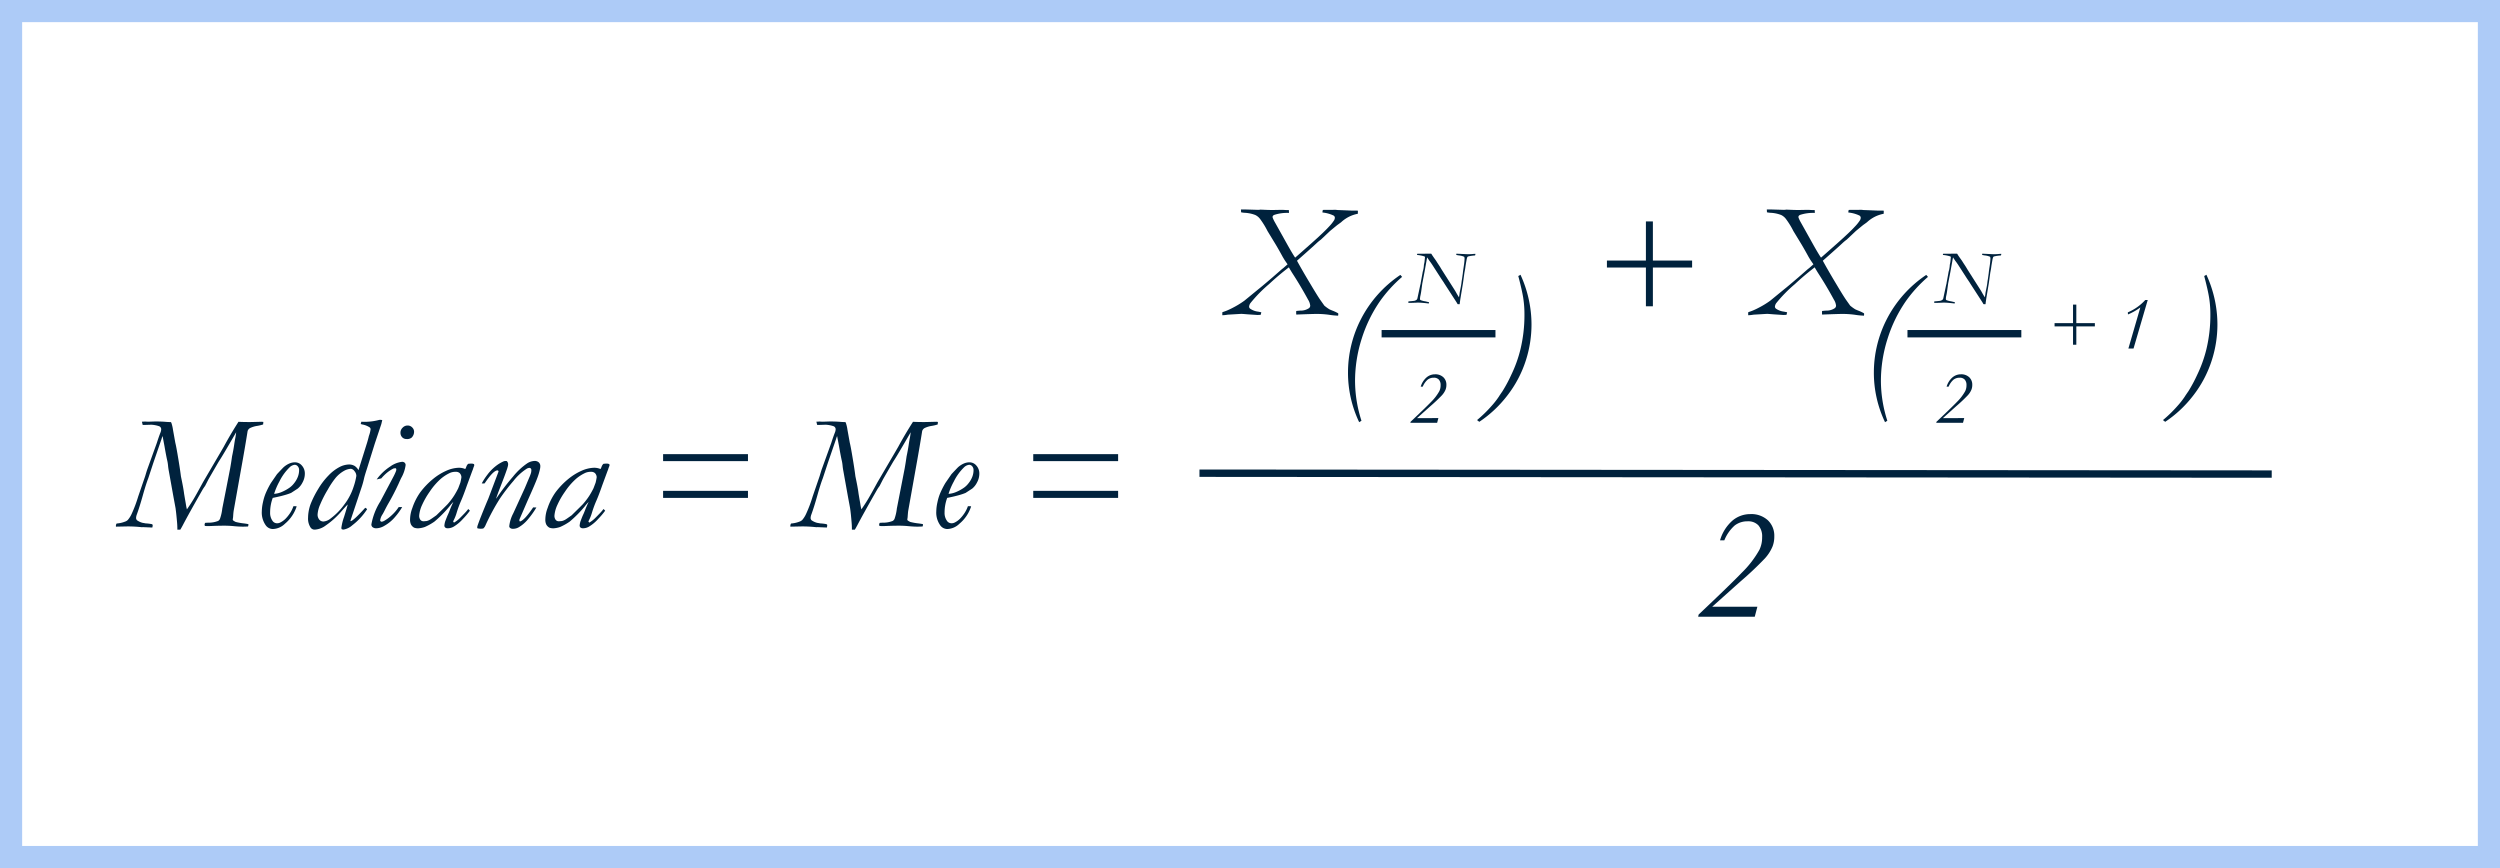 <svg xmlns="http://www.w3.org/2000/svg" width="338.613" height="117.581" viewBox="0 0 338.613 117.581">
  <g id="Grupo_11967" data-name="Grupo 11967" transform="translate(-945.672 485.371)">
    <g id="Grupo_11940" data-name="Grupo 11940">
      <g id="Grupo_11939" data-name="Grupo 11939">
        <path id="Trazado_39242" data-name="Trazado 39242" d="M1111.229-442.673v-.4c.079-.035.188-.076.328-.123a4.377,4.377,0,0,0,.445-.178q.323-.138.687-.332a11.692,11.692,0,0,0,1.535-.944l1.905-1.561q.481-.376,1.906-1.6l1.185-1.036a2.7,2.7,0,0,1,.254-.2l.594-.525c-.215-.3-.377-.54-.488-.716a2.417,2.417,0,0,0-.136-.227q-.559-1.026-.983-1.737l-1.109-1.823a10.76,10.76,0,0,0-.961-1.575,1.822,1.822,0,0,0-.693-.6,4.607,4.607,0,0,0-1.464-.3,3.48,3.48,0,0,1-.461-.065l-.021-.386h.547l1.782.053a2.763,2.763,0,0,0,.333-.032q1.073.054,1.6.054l1.2-.022c.164,0,.32.006.467.017s.266.015.359.015h.2c.007.108.011.187.011.237v.15a5.512,5.512,0,0,0-2,.268c-.144.071-.215.161-.215.268l.011.1a4.643,4.643,0,0,0,.256.548q.064.106,1.8,3.221.678,1.2.99,1.648.129-.1,2.179-1.917,1.75-1.557,2.383-2.26a5.557,5.557,0,0,0,.725-.9.8.8,0,0,0,.091-.306.351.351,0,0,0-.16-.311,4.493,4.493,0,0,0-1.515-.418v-.075a.96.96,0,0,1,.054-.269l.128-.011h.516l1.084-.01.3.032q.075,0,1.911.075h.461c.05,0,.165,0,.344.011l-.011.419a4.54,4.54,0,0,0-2.264,1.148c-.143.107-.311.229-.5.364q-.14.109-.994.813l-1.241,1.172a6.583,6.583,0,0,0-.525.429q-.545.519-2.717,2.434.76,1.394,1.877,3.248.9,1.512,1.28,2.06l.548.772a5.627,5.627,0,0,0,.687.5c.157.071.315.14.472.2a5.229,5.229,0,0,1,.719.344l.011.118a1.246,1.246,0,0,1-.022.2,9.354,9.354,0,0,1-1.2-.118,12.014,12.014,0,0,0-1.734-.118q-.493,0-2.737.086c-.007-.108-.01-.186-.01-.237s0-.139.01-.247q.312-.042.581-.053a1.986,1.986,0,0,0,1.076-.289.441.441,0,0,0,.236-.376,1.881,1.881,0,0,0-.29-.816q-1.019-1.881-2.166-3.642-.333-.541-.438-.736a34.668,34.668,0,0,0-2.678,2.266,18.784,18.784,0,0,0-2.526,2.577.951.951,0,0,0-.182.5.375.375,0,0,0,.182.28,2.378,2.378,0,0,0,1.057.378c.149.03.287.058.415.086-.022.108-.05.222-.086.344-.093.007-.161.011-.2.011l-.2.01-.182-.01-1.21-.081q-.675-.059-.857-.059l-1.811.107A5.214,5.214,0,0,1,1111.229-442.673Z" fill="#00223d"/>
      </g>
    </g>
    <g id="Grupo_11942" data-name="Grupo 11942">
      <g id="Grupo_11941" data-name="Grupo 11941">
        <path id="Trazado_39243" data-name="Trazado 39243" d="M1163.322-450.08h5.28v-5.3h.945v5.3h5.313v.945h-5.313v5.249h-.945v-5.249h-5.28Z" fill="#00223d"/>
      </g>
    </g>
    <g id="Grupo_11944" data-name="Grupo 11944">
      <g id="Grupo_11943" data-name="Grupo 11943">
        <path id="Trazado_39244" data-name="Trazado 39244" d="M1183.7-403.192l-.355,1.352h-7.663l.06-.29q4.373-4.133,5.854-5.678a13.622,13.622,0,0,0,2.383-3.1,3.821,3.821,0,0,0,.365-1.707,2.269,2.269,0,0,0-.51-1.605,1.874,1.874,0,0,0-1.433-.542,2.832,2.832,0,0,0-1.76.553,5.388,5.388,0,0,0-1.417,2.023h-.58a5.621,5.621,0,0,1,1.685-2.677,3.721,3.721,0,0,1,2.394-.875,3.321,3.321,0,0,1,2.4.837,2.886,2.886,0,0,1,.869,2.178,3.693,3.693,0,0,1-.236,1.364,5.533,5.533,0,0,1-1.052,1.636,44.889,44.889,0,0,1-3.284,3.1l-3.842,3.435Z" fill="#00223d"/>
      </g>
    </g>
    <g id="Grupo_11946" data-name="Grupo 11946">
      <g id="Grupo_11945" data-name="Grupo 11945">
        <path id="Trazado_39245" data-name="Trazado 39245" d="M1135.346-448.137l.236.269a18.286,18.286,0,0,0-3.005,3.3,18.851,18.851,0,0,0-2.458,5.039,18.893,18.893,0,0,0-.912,5.834,17.729,17.729,0,0,0,.869,5.312l-.311.194a15.542,15.542,0,0,1-1.513-6.73,15.849,15.849,0,0,1,1.776-7.271A16.039,16.039,0,0,1,1135.346-448.137Z" fill="#00223d"/>
      </g>
    </g>
    <g id="Grupo_11948" data-name="Grupo 11948">
      <g id="Grupo_11947" data-name="Grupo 11947">
        <path id="Trazado_39246" data-name="Trazado 39246" d="M1146.032-428.237l-.3-.237a17.371,17.371,0,0,0,1.975-1.925,11,11,0,0,0,1-1.284q.053-.1.461-.686a19.53,19.53,0,0,0,1.213-2.265,17.336,17.336,0,0,0,1.234-3.445,19.783,19.783,0,0,0,.537-4.68,14.554,14.554,0,0,0-.166-2.26q-.166-1.057-.671-2.967l.3-.172a16.134,16.134,0,0,1,1.492,6.7,15.822,15.822,0,0,1-.73,4.786,15.425,15.425,0,0,1-2.6,4.944A15.794,15.794,0,0,1,1146.032-428.237Z" fill="#00223d"/>
      </g>
    </g>
    <line id="Línea_189" data-name="Línea 189" x2="145.232" y2="0.119" transform="translate(1108.134 -421.279)" fill="none" stroke="#00223d" stroke-miterlimit="10" stroke-width="1"/>
    <g id="Grupo_11950" data-name="Grupo 11950">
      <g id="Grupo_11949" data-name="Grupo 11949">
        <path id="Trazado_39247" data-name="Trazado 39247" d="M1140.492-428.743l-.167.64H1136.7l.028-.137q2.067-1.953,2.768-2.684a6.448,6.448,0,0,0,1.126-1.467,1.8,1.8,0,0,0,.173-.807,1.074,1.074,0,0,0-.241-.759.889.889,0,0,0-.678-.255,1.334,1.334,0,0,0-.832.261,2.544,2.544,0,0,0-.67.956h-.274a2.652,2.652,0,0,1,.8-1.265,1.754,1.754,0,0,1,1.131-.414,1.574,1.574,0,0,1,1.137.4,1.368,1.368,0,0,1,.411,1.03,1.759,1.759,0,0,1-.111.645,2.632,2.632,0,0,1-.5.774,21.335,21.335,0,0,1-1.553,1.464l-1.816,1.623Z" fill="#00223d"/>
      </g>
    </g>
    <g id="Grupo_11952" data-name="Grupo 11952">
      <g id="Grupo_11951" data-name="Grupo 11951">
        <path id="Trazado_39248" data-name="Trazado 39248" d="M1136.428-444.539a2.578,2.578,0,0,1,.314-.035c.143-.01.254-.022.334-.035a.8.8,0,0,0,.464-.156.418.418,0,0,0,.124-.246l.3-1.4c.052-.251.093-.428.124-.533l.015-.127.241-1.309a2.123,2.123,0,0,1,.082-.365,3.763,3.763,0,0,0,.108-.751l.077-.376.066-.641a.134.134,0,0,0-.066-.127,4.745,4.745,0,0,0-1.019-.2l.046-.163,1.883-.01a.727.727,0,0,1,.092.137q.062.1.278.411l.292.411q.175.285.36.559c.123.183.238.366.344.553q.114.188,1.588,2.5.277.431.385.624.2.364.421.714.064-.314.1-.659.207-.98.241-1.319c.013-.125.029-.243.049-.356.016-.074.037-.21.064-.411l.078-.568c0-.064.043-.357.118-.88a9.2,9.2,0,0,0,.113-1.066.818.818,0,0,0-.047-.227,2.416,2.416,0,0,0-.739-.186c-.138-.024-.246-.044-.326-.061a.659.659,0,0,1-.015-.117V-451l.066-.006c.064,0,.478.02,1.243.057.132.007.222.009.269.009.223,0,.445-.009.665-.03.155-.013.275-.02.36-.02a1.311,1.311,0,0,1-.06.219,5.554,5.554,0,0,0-.9.126.292.292,0,0,0-.143.087,2.056,2.056,0,0,0-.118.466c-.072.393-.12.68-.142.862s-.048.337-.074.462c-.033.172-.054.287-.064.345l-.191,1.386-.343,2.07c-.069.453-.1.719-.108.8h-.122c-.034,0-.086,0-.157-.01-.068-.128-.149-.261-.241-.4l-1.469-2.272c-.066-.1-.122-.189-.17-.273l-.37-.548-1.171-1.82c-.161-.243-.3-.435-.411-.573a1.272,1.272,0,0,0-.092-.145,2.141,2.141,0,0,1-.124-.185q-.025-.035-.072-.111c-.027.1-.063.285-.108.553l-.118.649q-.092.564-.318,1.71l-.118.61-.124.9q-.047.379-.118.7a2.481,2.481,0,0,0-.072.523.2.2,0,0,0,.066.131,2.512,2.512,0,0,0,.329.107,2.013,2.013,0,0,0,.294.06c.024,0,.2.046.542.127l-.046.178c-.08-.017-.221-.035-.423-.056q-.7-.07-.987-.071c-.087,0-.2,0-.332.011-.387.016-.634.025-.741.025-.057,0-.15,0-.277-.006Z" fill="#00223d"/>
      </g>
    </g>
    <line id="Línea_190" data-name="Línea 190" x2="15.421" transform="translate(1132.804 -440.171)" fill="none" stroke="#00223d" stroke-miterlimit="10" stroke-width="1"/>
    <g id="Grupo_11954" data-name="Grupo 11954">
      <g id="Grupo_11953" data-name="Grupo 11953">
        <path id="Trazado_39249" data-name="Trazado 39249" d="M1182.455-442.673v-.4c.079-.035.188-.076.328-.123a4.378,4.378,0,0,0,.445-.178q.322-.138.687-.332a11.7,11.7,0,0,0,1.535-.944l1.905-1.561q.482-.376,1.906-1.6l1.185-1.036a2.676,2.676,0,0,1,.254-.2l.594-.525q-.321-.453-.488-.716a2.443,2.443,0,0,0-.136-.227q-.56-1.026-.983-1.737l-1.109-1.823a10.674,10.674,0,0,0-.962-1.575,1.819,1.819,0,0,0-.692-.6,4.606,4.606,0,0,0-1.464-.3,3.454,3.454,0,0,1-.461-.065l-.021-.386h.547l1.782.053a2.736,2.736,0,0,0,.332-.032q1.074.054,1.6.054l1.2-.022c.164,0,.32.006.467.017s.266.015.359.015h.2c.007.108.011.187.011.237v.15a5.52,5.52,0,0,0-2,.268c-.143.071-.214.161-.214.268l.01.1a4.726,4.726,0,0,0,.257.548q.063.106,1.8,3.221.678,1.2.99,1.648.129-.1,2.179-1.917,1.75-1.557,2.384-2.26a5.647,5.647,0,0,0,.724-.9.8.8,0,0,0,.091-.306.35.35,0,0,0-.161-.311,4.478,4.478,0,0,0-1.514-.418v-.075a.989.989,0,0,1,.053-.269l.129-.011h.515l1.084-.01.3.032q.075,0,1.911.075h.461c.05,0,.165,0,.344.011l-.011.419a4.536,4.536,0,0,0-2.264,1.148c-.143.107-.311.229-.505.364q-.138.109-.992.813l-1.243,1.172a6.535,6.535,0,0,0-.524.429q-.546.519-2.718,2.434.762,1.394,1.877,3.248.9,1.512,1.281,2.06l.548.772a5.627,5.627,0,0,0,.687.5c.157.071.314.14.472.2a5.285,5.285,0,0,1,.719.344l.011.118a1.246,1.246,0,0,1-.022.2,9.353,9.353,0,0,1-1.2-.118,12.014,12.014,0,0,0-1.734-.118q-.494,0-2.737.086c-.007-.108-.011-.186-.011-.237s0-.139.011-.247q.312-.042.581-.053a1.985,1.985,0,0,0,1.076-.289.441.441,0,0,0,.236-.376,1.894,1.894,0,0,0-.29-.816q-1.018-1.881-2.166-3.642-.333-.541-.438-.736a34.648,34.648,0,0,0-2.678,2.266,18.776,18.776,0,0,0-2.526,2.577.951.951,0,0,0-.182.5.375.375,0,0,0,.182.28,2.382,2.382,0,0,0,1.057.378c.149.03.287.058.415.086-.022.108-.05.222-.086.344-.093.007-.161.011-.2.011l-.2.01-.182-.01-1.21-.081q-.675-.059-.858-.059l-1.81.107A5.213,5.213,0,0,1,1182.455-442.673Z" fill="#00223d"/>
      </g>
    </g>
    <g id="Grupo_11956" data-name="Grupo 11956">
      <g id="Grupo_11955" data-name="Grupo 11955">
        <path id="Trazado_39250" data-name="Trazado 39250" d="M1206.572-448.137l.236.269a18.286,18.286,0,0,0-3.005,3.3,18.792,18.792,0,0,0-2.458,5.039,18.9,18.9,0,0,0-.912,5.834,17.733,17.733,0,0,0,.869,5.312l-.311.194a15.544,15.544,0,0,1-1.513-6.73,15.836,15.836,0,0,1,1.776-7.271A16.038,16.038,0,0,1,1206.572-448.137Z" fill="#00223d"/>
      </g>
    </g>
    <g id="Grupo_11958" data-name="Grupo 11958">
      <g id="Grupo_11957" data-name="Grupo 11957">
        <path id="Trazado_39251" data-name="Trazado 39251" d="M1238.936-428.237l-.3-.237a17.371,17.371,0,0,0,1.975-1.925,10.991,10.991,0,0,0,1-1.284q.054-.1.462-.686a19.569,19.569,0,0,0,1.212-2.265,17.4,17.4,0,0,0,1.235-3.445,19.828,19.828,0,0,0,.536-4.68,14.539,14.539,0,0,0-.166-2.26q-.166-1.057-.671-2.967l.3-.172a16.15,16.15,0,0,1,1.492,6.7,15.856,15.856,0,0,1-.73,4.786,15.446,15.446,0,0,1-2.6,4.944A15.8,15.8,0,0,1,1238.936-428.237Z" fill="#00223d"/>
      </g>
    </g>
    <g id="Grupo_11960" data-name="Grupo 11960">
      <g id="Grupo_11959" data-name="Grupo 11959">
        <path id="Trazado_39252" data-name="Trazado 39252" d="M1211.718-428.743l-.167.64h-3.623l.028-.137q2.067-1.953,2.768-2.684a6.441,6.441,0,0,0,1.126-1.467,1.8,1.8,0,0,0,.173-.807,1.074,1.074,0,0,0-.241-.759.889.889,0,0,0-.678-.255,1.334,1.334,0,0,0-.832.261,2.543,2.543,0,0,0-.67.956h-.274a2.652,2.652,0,0,1,.8-1.265,1.754,1.754,0,0,1,1.131-.414,1.574,1.574,0,0,1,1.137.4,1.368,1.368,0,0,1,.411,1.03,1.739,1.739,0,0,1-.112.645,2.6,2.6,0,0,1-.5.774,21.307,21.307,0,0,1-1.553,1.464l-1.816,1.623Z" fill="#00223d"/>
      </g>
    </g>
    <g id="Grupo_11962" data-name="Grupo 11962">
      <g id="Grupo_11961" data-name="Grupo 11961">
        <path id="Trazado_39253" data-name="Trazado 39253" d="M1207.654-444.539a2.572,2.572,0,0,1,.314-.035c.143-.01.254-.022.334-.035a.794.794,0,0,0,.463-.156.42.42,0,0,0,.125-.246l.3-1.4c.051-.251.092-.428.123-.533l.016-.127.241-1.309a2.035,2.035,0,0,1,.082-.365,3.839,3.839,0,0,0,.108-.751l.077-.376.066-.641a.134.134,0,0,0-.066-.127,4.745,4.745,0,0,0-1.019-.2l.046-.163,1.883-.01a.734.734,0,0,1,.092.137c.041.068.134.205.277.411l.293.411q.176.285.36.559c.123.183.238.366.344.553q.113.188,1.588,2.5.278.431.385.624c.133.243.274.481.421.714q.064-.314.1-.659c.137-.653.218-1.093.24-1.319.014-.125.03-.243.05-.356.016-.074.037-.21.064-.411l.078-.568q0-.1.118-.88a9.1,9.1,0,0,0,.112-1.066.809.809,0,0,0-.046-.227,2.413,2.413,0,0,0-.739-.186c-.138-.024-.247-.044-.326-.061a.668.668,0,0,1-.015-.117V-451l.066-.006c.064,0,.478.02,1.243.057.132.007.221.009.269.009.223,0,.445-.009.665-.03.155-.013.275-.02.36-.02a1.215,1.215,0,0,1-.061.219,5.555,5.555,0,0,0-.9.126.292.292,0,0,0-.143.087,2.053,2.053,0,0,0-.118.466c-.072.393-.12.68-.142.862s-.048.337-.074.462c-.033.172-.054.287-.064.345l-.191,1.386-.344,2.07c-.068.453-.1.719-.108.8h-.121c-.034,0-.086,0-.157-.01-.068-.128-.149-.261-.241-.4l-1.47-2.272c-.065-.1-.121-.189-.169-.273l-.37-.548-1.171-1.82c-.161-.243-.3-.435-.411-.573a1.157,1.157,0,0,0-.093-.145c-.034-.045-.075-.107-.123-.185q-.025-.035-.072-.111c-.027.1-.063.285-.108.553l-.118.649q-.093.564-.318,1.71l-.119.61-.123.9q-.047.379-.118.7a2.482,2.482,0,0,0-.072.523.2.2,0,0,0,.066.131,2.5,2.5,0,0,0,.329.107,2.007,2.007,0,0,0,.294.06q.035.006.542.127l-.046.178c-.08-.017-.221-.035-.423-.056q-.7-.07-.987-.071c-.088,0-.2,0-.333.011-.386.016-.633.025-.74.025-.057,0-.15,0-.277-.006Z" fill="#00223d"/>
      </g>
    </g>
    <g id="Grupo_11964" data-name="Grupo 11964">
      <g id="Grupo_11963" data-name="Grupo 11963">
        <path id="Trazado_39254" data-name="Trazado 39254" d="M1223.953-441.608h2.5v-2.507h.446v2.507h2.512v.446H1226.9v2.482h-.446v-2.482h-2.5Z" fill="#00223d"/>
        <path id="Trazado_39255" data-name="Trazado 39255" d="M1233.952-438.167l1.619-5.562a8.086,8.086,0,0,1-1.675.949l-.02-.284a6.709,6.709,0,0,0,2.36-1.67h.335l-1.922,6.567Z" fill="#00223d"/>
      </g>
    </g>
    <line id="Línea_191" data-name="Línea 191" x2="15.421" transform="translate(1204.03 -440.171)" fill="none" stroke="#00223d" stroke-miterlimit="10" stroke-width="1"/>
    <g id="Grupo_11966" data-name="Grupo 11966">
      <g id="Grupo_11965" data-name="Grupo 11965">
        <path id="Trazado_39256" data-name="Trazado 39256" d="M961.373-414.038v-.086a.5.5,0,0,1,.105-.343,3.634,3.634,0,0,0,1.081-.236,1.019,1.019,0,0,0,.424-.242,3.455,3.455,0,0,0,.53-.843,17.807,17.807,0,0,0,.876-2.329l.949-2.768c.134-.451.225-.748.275-.891l1.3-3.6q.264-.826.475-1.363a1.419,1.419,0,0,0,.117-.455.447.447,0,0,0-.257-.439,3.914,3.914,0,0,0-1.084-.211q-.966.031-1.031.032H965l-.107-.441c.256-.014.408-.021.458-.021.206.015.345.021.416.021l.916-.032q.875,0,1.471.054c.156.015.376.025.66.032a.307.307,0,0,1,.075.118,5.063,5.063,0,0,1,.213.923l.316,1.761q.1.386.285,1.459.348,2.028.474,3.081.327,1.535.422,2.3.011.1.242,1.428a7.646,7.646,0,0,0,.148.751q.514-.742.891-1.369t1.295-2.324l2.328-3.972.48-.826q.885-1.641,1.989-3.37.726.033,1.4.032c.058,0,.129,0,.216,0s.187-.006.3-.006l1.255-.033c.05.007.118.015.2.022l-.032.344a5.429,5.429,0,0,1-.8.193,3.429,3.429,0,0,0-.984.3.712.712,0,0,0-.317.4q-.339,2.158-.9,5.249l-.994,5.581-.011.086q-.023.16-.055.633a2.039,2.039,0,0,1-.033.29l-.021.107a.412.412,0,0,0,.032.14,1.75,1.75,0,0,0,.375.226,7.568,7.568,0,0,0,1.125.2c.264.036.461.068.589.1v.1a.565.565,0,0,1-.055.215c-.319.015-.549.021-.69.021q-.532,0-1.256-.07a13.033,13.033,0,0,0-1.356-.059q-.721,0-1.7.043c-.23.007-.378.011-.445.011-.1,0-.233-.007-.389-.021a.545.545,0,0,1-.044-.172.652.652,0,0,1,.075-.247c.186-.014.322-.022.409-.022a3.551,3.551,0,0,0,1.344-.234.653.653,0,0,0,.247-.267,6.264,6.264,0,0,0,.323-1.42l.5-2.533.568-2.919q.145-.816.254-1.61.17-.784.272-1.476c.068-.462.127-.806.176-1.036q.084-.483.108-.751-1.839,3.191-2.307,3.889-.108.171-1.436,2.471l-.468.913a5.149,5.149,0,0,0-.37.558q-1.862,3.255-2.655,4.781-.184.342-.327.58h-.4q0-.539-.042-1-.1-1.161-.2-1.891-.021-.129-.284-1.536l-.622-3.471a7.714,7.714,0,0,1-.116-.8,4.974,4.974,0,0,0-.116-.7q-.138-.6-.359-1.881l-.263-1.4a2.218,2.218,0,0,0-.137.387l-1.118,3.252-.685,2.083q-.306.782-.743,2.339t-.807,2.565a1.488,1.488,0,0,0-.1.462.436.436,0,0,0,.14.327,2.388,2.388,0,0,0,.739.338c.172.029.311.053.418.075a5.759,5.759,0,0,1,.825.1.225.225,0,0,1,.128.107,1.115,1.115,0,0,1-.053.355l-.745-.033-.479-.021c-.042,0-.1,0-.181.011a17.17,17.17,0,0,0-1.947-.108Z" fill="#00223d"/>
        <path id="Trazado_39257" data-name="Trazado 39257" d="M982.613-417.934a5.727,5.727,0,0,0-.354,1.969,1.843,1.843,0,0,0,.344,1.167.725.725,0,0,0,.612.3.885.885,0,0,0,.418-.1,2.8,2.8,0,0,0,.682-.481,5.078,5.078,0,0,0,.6-.726,4.166,4.166,0,0,0,.5-1.005h.15a2.455,2.455,0,0,1,.29.021,5.068,5.068,0,0,1-1.588,2.354,2.449,2.449,0,0,1-1.643.717,1.185,1.185,0,0,1-.966-.516,2.973,2.973,0,0,1-.526-1.867,5.965,5.965,0,0,1,.156-1.235,6.926,6.926,0,0,1,.36-1.2,11.815,11.815,0,0,1,.719-1.417l.826-1.2q.805-.858.9-.944a2.984,2.984,0,0,1,.757-.488,1.927,1.927,0,0,1,.788-.167,1.207,1.207,0,0,1,.923.441,1.593,1.593,0,0,1,.4,1.108,2.458,2.458,0,0,1-.306,1.167,2.531,2.531,0,0,1-.66.844l-.891.581a7.147,7.147,0,0,1-.8.275Q983.643-418.139,982.613-417.934Zm.183-.547a3.14,3.14,0,0,0,1.073-.269,5.557,5.557,0,0,0,1.052-.59,2.872,2.872,0,0,0,.591-.585,3.216,3.216,0,0,0,.5-.859,2.536,2.536,0,0,0,.172-.917.739.739,0,0,0-.183-.515.538.538,0,0,0-.408-.2,1.153,1.153,0,0,0-.686.333,6.98,6.98,0,0,0-1.4,1.942A8.969,8.969,0,0,0,982.8-418.481Z" fill="#00223d"/>
        <path id="Trazado_39258" data-name="Trazado 39258" d="M994.227-421.691l1.159-3.7q.075-.235.215-.774a1.317,1.317,0,0,1,.043-.171,4.165,4.165,0,0,0,.225-.9.338.338,0,0,0-.139-.256,2.66,2.66,0,0,0-.977-.384l-.225-.063.085-.312a7.6,7.6,0,0,0,2.426-.247l.129-.01a1,1,0,0,1,.279.043c-.05.214-.086.361-.107.44l-.011.064-.89,2.663-1.073,3.434q-.29.881-.386,1.3a11.4,11.4,0,0,1-.321,1.159l-1.523,4.562.032.064q.385-.064,1.972-1.814a.607.607,0,0,1,.257.193,8.613,8.613,0,0,1-2,2.168,2.416,2.416,0,0,1-1.191.591.948.948,0,0,1-.236-.043.322.322,0,0,1-.064-.172,7.045,7.045,0,0,1,.364-1.492q.366-1.169.505-1.7-.281.267-.82.89a11.082,11.082,0,0,1-2.17,1.964,2.72,2.72,0,0,1-1.484.559.657.657,0,0,1-.571-.3,2.191,2.191,0,0,1-.332-1.3,5.57,5.57,0,0,1,.46-2.147,13.288,13.288,0,0,1,.9-1.739,9.616,9.616,0,0,1,1.411-1.851,5.732,5.732,0,0,1,1.485-1.138,2.938,2.938,0,0,1,1.28-.349,1.477,1.477,0,0,1,.8.215A1.726,1.726,0,0,1,994.227-421.691Zm-4.75,6.956a1.74,1.74,0,0,0,.965-.4,8.807,8.807,0,0,0,1.892-1.938,7.881,7.881,0,0,0,1.245-2.409,8.632,8.632,0,0,0,.358-1.428,1.01,1.01,0,0,0-.259-.655.693.693,0,0,0-.477-.311,2.126,2.126,0,0,0-.929.279,4.138,4.138,0,0,0-1.146.956,11.08,11.08,0,0,0-1.047,1.566,15.188,15.188,0,0,0-1.048,2.051,3.924,3.924,0,0,0-.342,1.319,1.046,1.046,0,0,0,.223.709A.714.714,0,0,0,989.477-414.735Z" fill="#00223d"/>
        <path id="Trazado_39259" data-name="Trazado 39259" d="M999.3-421.948a1.276,1.276,0,0,0-.333.032,4.765,4.765,0,0,0-.741.461,6.185,6.185,0,0,0-.912.881l-.622.139a6.8,6.8,0,0,1,1.836-1.749,3.355,3.355,0,0,1,1.59-.634.5.5,0,0,1,.37.124.43.43,0,0,1,.123.317,4.79,4.79,0,0,1-.6,1.751c-.05.1-.168.357-.354.772q-.645,1.406-1.375,2.661c-.158.273-.33.594-.516.966q-.15.3-.269.5a1.918,1.918,0,0,0-.332.827.182.182,0,0,0,.059.134.2.2,0,0,0,.145.059.888.888,0,0,0,.359-.129,5.255,5.255,0,0,0,.963-.713,5.868,5.868,0,0,0,.985-1.144h.473a8.877,8.877,0,0,1-.96,1.331,5.2,5.2,0,0,1-1.442,1.2,2.246,2.246,0,0,1-1.078.344.793.793,0,0,1-.527-.146.473.473,0,0,1-.168-.38,8.719,8.719,0,0,1,1.212-3.113l1.728-3.262a7.175,7.175,0,0,0,.376-.795.922.922,0,0,0,.064-.246A.641.641,0,0,0,999.3-421.948Zm.611-4.819a.934.934,0,0,1,.29-.671.92.92,0,0,1,.677-.3.85.85,0,0,1,.622.257.813.813,0,0,1,.258.591,1.141,1.141,0,0,1-.322.783.959.959,0,0,1-.709.2.784.784,0,0,1-.579-.236A.854.854,0,0,1,999.915-426.767Z" fill="#00223d"/>
        <path id="Trazado_39260" data-name="Trazado 39260" d="M1008.685-421.84a1.464,1.464,0,0,0,.139-.29,1,1,0,0,1,.258-.419q.3-.033.441-.033a.882.882,0,0,1,.355.076l.032.13a.569.569,0,0,1-.054.193c-.021.043-.068.179-.139.407l-.086.215-.709,1.921q-.452,1.3-.789,2.071a14.956,14.956,0,0,0-.586,1.572,5.729,5.729,0,0,1-.451,1.144l-.043.1c0,.042.038.1.113.166a3.815,3.815,0,0,0,.764-.58q.805-.805.955-1c.074-.092.145-.178.212-.257a2.235,2.235,0,0,1,.221.225,10.542,10.542,0,0,1-.967,1.138,5.349,5.349,0,0,1-1.224,1.019,1.682,1.682,0,0,1-.792.226.521.521,0,0,1-.355-.1.351.351,0,0,1-.118-.274,2.658,2.658,0,0,1,.107-.555q.269-.708.376-.934c.071-.151.168-.383.289-.7q.108-.291.441-1.009a5.981,5.981,0,0,0-.519.6,15.673,15.673,0,0,1-2.053,2.073,7.623,7.623,0,0,1-1.28.718,3.369,3.369,0,0,1-.883.183,1.533,1.533,0,0,1-.574-.086,1.056,1.056,0,0,1-.43-.44,1.533,1.533,0,0,1-.122-.7,4.489,4.489,0,0,1,.307-1.524,8.079,8.079,0,0,1,1.064-2.114,10.451,10.451,0,0,1,1.827-1.889,7.78,7.78,0,0,1,1.662-1.021,4.507,4.507,0,0,1,1.733-.428,2.366,2.366,0,0,1,.461.043A1.941,1.941,0,0,1,1008.685-421.84Zm-5.24,7.041a1.715,1.715,0,0,0,.465-.183q.122-.064.863-.591,1.352-1.32,1.528-1.512a9.628,9.628,0,0,0,.875-1.149,11.547,11.547,0,0,0,.564-1.01l.279-.74a6.614,6.614,0,0,0,.15-.751.827.827,0,0,0-.249-.569.757.757,0,0,0-.542-.161,1.806,1.806,0,0,0-.74.139,5.48,5.48,0,0,0-1.271.816,9.018,9.018,0,0,0-1.493,1.734,10.727,10.727,0,0,0-1.017,1.766,4.279,4.279,0,0,0-.408,1.459.891.891,0,0,0,.166.591.53.53,0,0,0,.42.193C1003.094-414.767,1003.231-414.778,1003.445-414.8Z" fill="#00223d"/>
        <path id="Trazado_39261" data-name="Trazado 39261" d="M1013.2-421.508a.223.223,0,0,0-.059-.118.132.132,0,0,0-.091-.033q-.558,0-1.739,1.761c-.079.007-.136.011-.171.011s-.115,0-.215-.011a8.169,8.169,0,0,1,.734-1.138,6.048,6.048,0,0,1,1.084-1.143,5.045,5.045,0,0,1,1.088-.682.782.782,0,0,1,.311-.074,1.527,1.527,0,0,1,.161.011.559.559,0,0,1,.193.4,1.256,1.256,0,0,1-.027.258c-.018.086-.056.219-.112.4-.215.616-.372,1.048-.472,1.3l-.611,1.589q-.215.547-.419,1.159c.057-.071.108-.139.151-.2a31.343,31.343,0,0,1,2.153-2.8,9.013,9.013,0,0,1,1.907-1.787,1.953,1.953,0,0,1,1.02-.332.783.783,0,0,1,.569.2.683.683,0,0,1,.2.511,1.615,1.615,0,0,1-.043.376,8.043,8.043,0,0,1-.333,1.138q-.258.729-1.353,3.165l-1.075,2.479-.043.14a.438.438,0,0,0,.076.193q.6-.129,1.8-1.911l.44.011a11.63,11.63,0,0,1-1.095,1.546,4.822,4.822,0,0,1-1.267,1.116,1.538,1.538,0,0,1-.8.226.59.59,0,0,1-.386-.108.307.307,0,0,1-.129-.236,4.865,4.865,0,0,1,.548-1.76l1.556-3.4.6-1.427a4.831,4.831,0,0,0,.247-.655,1.615,1.615,0,0,0,.043-.364.312.312,0,0,0-.075-.221.254.254,0,0,0-.194-.08.791.791,0,0,0-.4.139,7.288,7.288,0,0,0-1.75,1.621,26.2,26.2,0,0,0-1.826,2.372,29.524,29.524,0,0,0-1.962,3.638,1.09,1.09,0,0,1-.311.441,2.726,2.726,0,0,1-.344.032,2.715,2.715,0,0,1-.429-.054.33.33,0,0,1-.043-.139,1.616,1.616,0,0,1,.107-.387q.237-.7,1.159-2.941l.247-.58Z" fill="#00223d"/>
        <path id="Trazado_39262" data-name="Trazado 39262" d="M1027.006-421.84a1.477,1.477,0,0,0,.14-.29,1,1,0,0,1,.258-.419c.2-.022.347-.033.44-.033a.879.879,0,0,1,.355.076l.033.13a.57.57,0,0,1-.054.193,4.275,4.275,0,0,0-.14.407l-.086.215-.709,1.921q-.45,1.3-.789,2.071a14.735,14.735,0,0,0-.585,1.572,5.793,5.793,0,0,1-.451,1.144l-.043.1c0,.042.038.1.113.166a3.844,3.844,0,0,0,.764-.58q.8-.805.955-1c.074-.092.144-.178.211-.257a2.129,2.129,0,0,1,.221.225,10.626,10.626,0,0,1-.966,1.138,5.329,5.329,0,0,1-1.225,1.019,1.682,1.682,0,0,1-.792.226.523.523,0,0,1-.355-.1.354.354,0,0,1-.118-.274,2.683,2.683,0,0,1,.108-.555c.178-.472.3-.784.375-.934s.168-.383.29-.7q.108-.291.44-1.009a5.988,5.988,0,0,0-.519.6,15.723,15.723,0,0,1-2.052,2.073,7.649,7.649,0,0,1-1.281.718,3.361,3.361,0,0,1-.882.183,1.524,1.524,0,0,1-.574-.086,1.058,1.058,0,0,1-.431-.44,1.535,1.535,0,0,1-.121-.7,4.464,4.464,0,0,1,.307-1.524,8.08,8.08,0,0,1,1.064-2.114,10.384,10.384,0,0,1,1.827-1.889,7.8,7.8,0,0,1,1.661-1.021,4.515,4.515,0,0,1,1.734-.428,2.355,2.355,0,0,1,.46.043A1.923,1.923,0,0,1,1027.006-421.84Zm-5.239,7.041a1.7,1.7,0,0,0,.464-.183q.121-.064.864-.591,1.35-1.32,1.528-1.512a9.636,9.636,0,0,0,.874-1.149,11.117,11.117,0,0,0,.565-1.01l.279-.74a6.6,6.6,0,0,0,.15-.751.824.824,0,0,0-.25-.569.754.754,0,0,0-.541-.161,1.808,1.808,0,0,0-.741.139,5.5,5.5,0,0,0-1.271.816,9.015,9.015,0,0,0-1.492,1.734,10.722,10.722,0,0,0-1.017,1.766,4.262,4.262,0,0,0-.409,1.459.891.891,0,0,0,.166.591.534.534,0,0,0,.421.193C1021.416-414.767,1021.552-414.778,1021.767-414.8Z" fill="#00223d"/>
        <path id="Trazado_39263" data-name="Trazado 39263" d="M1035.486-423.859h11.495v.945h-11.495Zm0,4.97h11.495v.955h-11.495Z" fill="#00223d"/>
        <path id="Trazado_39264" data-name="Trazado 39264" d="M1052.723-414.038v-.086a.5.5,0,0,1,.106-.343,3.641,3.641,0,0,0,1.081-.236,1.011,1.011,0,0,0,.423-.242,3.425,3.425,0,0,0,.53-.843,17.791,17.791,0,0,0,.877-2.329l.949-2.768q.2-.676.274-.891l1.3-3.6q.264-.826.475-1.363a1.4,1.4,0,0,0,.118-.455.446.446,0,0,0-.258-.439,3.9,3.9,0,0,0-1.084-.211q-.966.031-1.03.032h-.129l-.107-.441c.255-.014.408-.021.458-.021.206.015.344.021.415.021l.917-.032q.873,0,1.47.054c.156.015.377.025.661.032a.306.306,0,0,1,.074.118,4.985,4.985,0,0,1,.213.923l.317,1.761q.1.386.284,1.459.348,2.028.475,3.081.327,1.535.421,2.3c.008.064.088.54.243,1.428a7.067,7.067,0,0,0,.148.751q.513-.742.89-1.369t1.3-2.324l2.328-3.972.481-.826q.885-1.641,1.989-3.37.725.033,1.4.032c.058,0,.13,0,.217,0s.187-.006.3-.006l1.255-.033c.05.007.119.015.206.022l-.033.344a5.382,5.382,0,0,1-.8.193,3.405,3.405,0,0,0-.984.3.708.708,0,0,0-.317.4q-.339,2.158-.9,5.249l-.995,5.581-.011.086c-.014.107-.033.318-.054.633a2.384,2.384,0,0,1-.033.29l-.022.107a.417.417,0,0,0,.033.14,1.729,1.729,0,0,0,.375.226,7.572,7.572,0,0,0,1.125.2q.4.054.589.1v.1a.57.57,0,0,1-.056.215c-.318.015-.548.021-.689.021q-.534,0-1.256-.07a13.031,13.031,0,0,0-1.356-.059q-.723,0-1.7.043c-.229.007-.378.011-.444.011-.1,0-.234-.007-.389-.021a.555.555,0,0,1-.045-.172.64.64,0,0,1,.076-.247c.186-.014.322-.022.408-.022a3.543,3.543,0,0,0,1.344-.234.647.647,0,0,0,.248-.267,6.318,6.318,0,0,0,.323-1.42l.495-2.533.569-2.919q.144-.816.254-1.61.168-.784.272-1.476c.068-.462.127-.806.175-1.036q.086-.483.109-.751-1.839,3.191-2.307,3.889-.109.171-1.436,2.471l-.468.913a5.009,5.009,0,0,0-.37.558q-1.862,3.255-2.656,4.781-.185.342-.326.58h-.4q0-.539-.042-1-.094-1.161-.2-1.891-.021-.129-.285-1.536l-.622-3.471a7.979,7.979,0,0,1-.116-.8,4.827,4.827,0,0,0-.116-.7q-.136-.6-.358-1.881l-.264-1.4a2.3,2.3,0,0,0-.137.387l-1.117,3.252-.685,2.083q-.306.782-.744,2.339t-.806,2.565a1.459,1.459,0,0,0-.1.462.438.438,0,0,0,.139.327,2.41,2.41,0,0,0,.74.338c.171.029.311.053.417.075a5.718,5.718,0,0,1,.825.1.229.229,0,0,1,.129.107,1.143,1.143,0,0,1-.053.355l-.745-.033-.479-.021c-.043,0-.1,0-.181.011a17.182,17.182,0,0,0-1.947-.108Z" fill="#00223d"/>
        <path id="Trazado_39265" data-name="Trazado 39265" d="M1073.964-417.934a5.727,5.727,0,0,0-.354,1.969,1.843,1.843,0,0,0,.343,1.167.728.728,0,0,0,.612.3.886.886,0,0,0,.419-.1,2.777,2.777,0,0,0,.681-.481,5.017,5.017,0,0,0,.6-.726,4.169,4.169,0,0,0,.505-1.005h.15a2.472,2.472,0,0,1,.29.021,5.071,5.071,0,0,1-1.589,2.354,2.446,2.446,0,0,1-1.642.717,1.185,1.185,0,0,1-.966-.516,2.966,2.966,0,0,1-.526-1.867,5.965,5.965,0,0,1,.156-1.235,6.837,6.837,0,0,1,.359-1.2,12.11,12.11,0,0,1,.719-1.417l.827-1.2q.806-.858.9-.944a3.021,3.021,0,0,1,.757-.488,1.935,1.935,0,0,1,.789-.167,1.209,1.209,0,0,1,.923.441,1.592,1.592,0,0,1,.4,1.108,2.458,2.458,0,0,1-.306,1.167,2.529,2.529,0,0,1-.66.844l-.891.581a6.984,6.984,0,0,1-.8.275Q1074.995-418.139,1073.964-417.934Zm.183-.547a3.15,3.15,0,0,0,1.073-.269,5.585,5.585,0,0,0,1.052-.59,2.872,2.872,0,0,0,.59-.585,3.22,3.22,0,0,0,.5-.859,2.535,2.535,0,0,0,.171-.917.739.739,0,0,0-.182-.515.54.54,0,0,0-.408-.2,1.158,1.158,0,0,0-.687.333,6.963,6.963,0,0,0-1.4,1.942A8.973,8.973,0,0,0,1074.147-418.481Z" fill="#00223d"/>
        <path id="Trazado_39266" data-name="Trazado 39266" d="M1085.621-423.859h11.495v.945h-11.495Zm0,4.97h11.495v.955h-11.495Z" fill="#00223d"/>
      </g>
    </g>
    <rect id="Rectángulo_3883" data-name="Rectángulo 3883" width="335.613" height="114.581" transform="translate(947.172 -483.871)" fill="none" stroke="#adcbf7" stroke-miterlimit="10" stroke-width="3"/>
  </g>
</svg>
